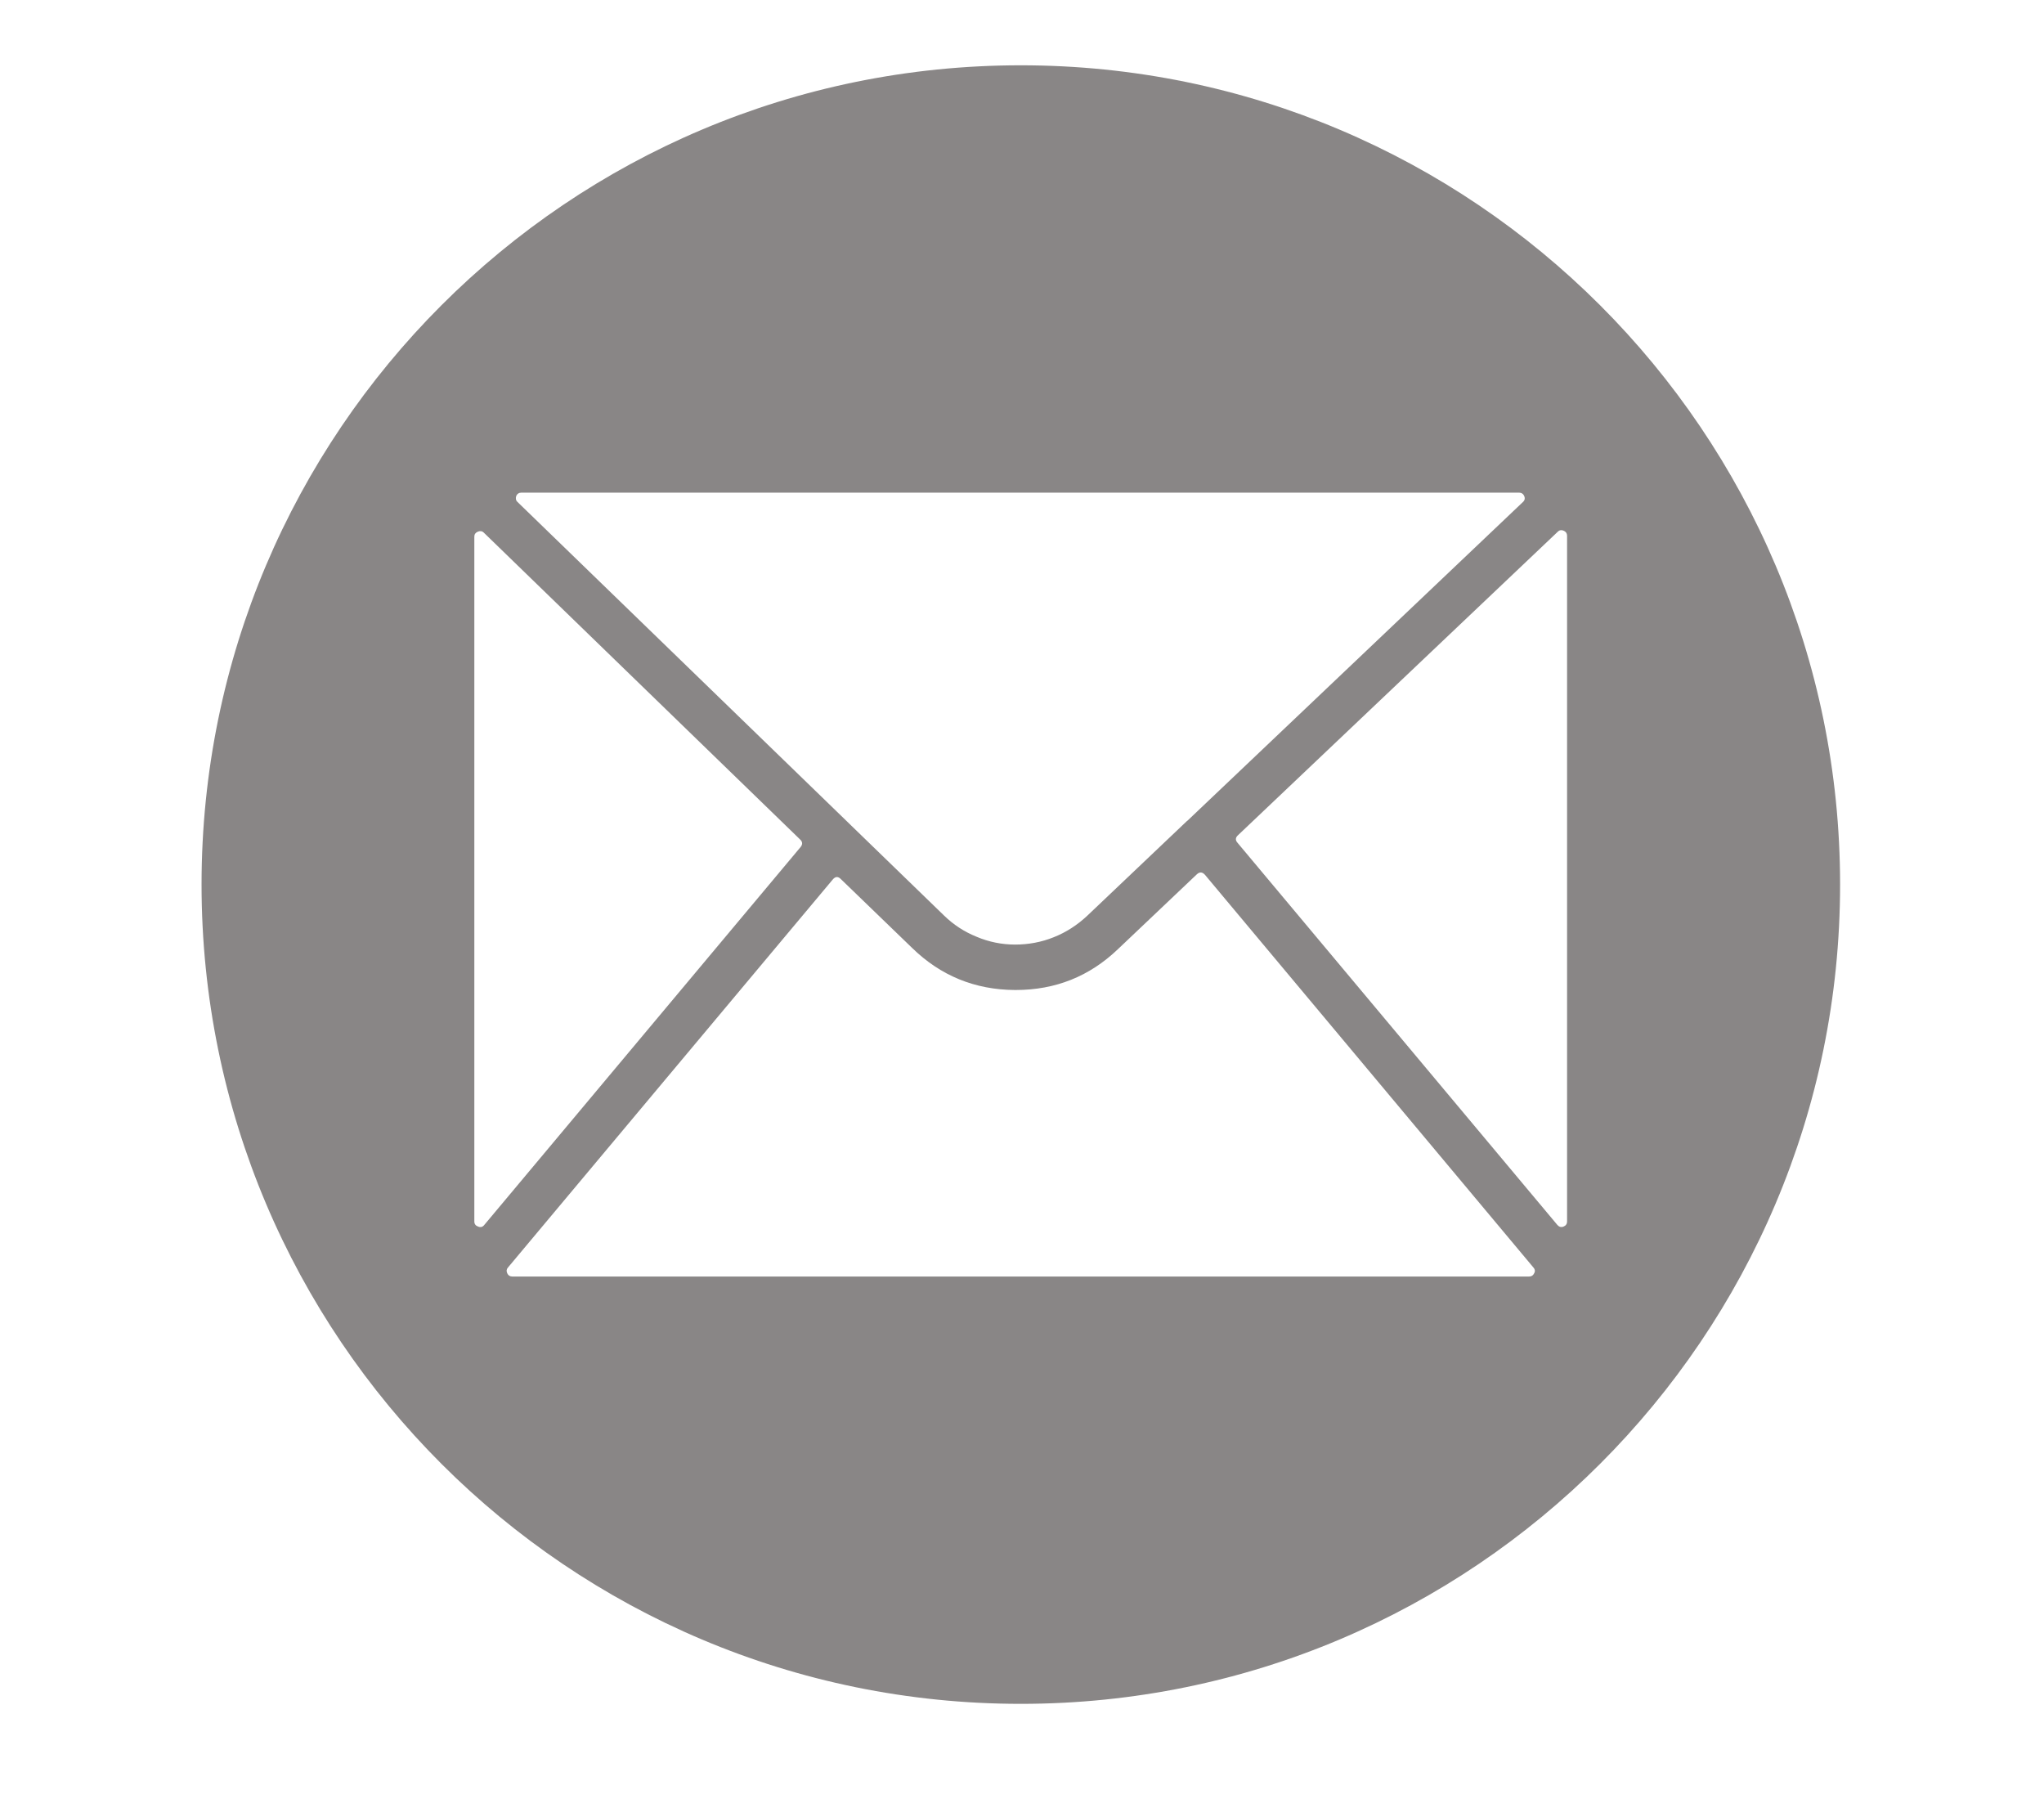 <svg xmlns="http://www.w3.org/2000/svg" xmlns:xlink="http://www.w3.org/1999/xlink" width="45" zoomAndPan="magnify" viewBox="0 0 33.75 30" height="40" preserveAspectRatio="xMidYMid meet" version="1.0"><defs><clipPath id="8c5b0ce42b"><path d="M 3.328 1.078 L 30.383 1.078 L 30.383 28.129 L 3.328 28.129 Z M 3.328 1.078 " clip-rule="nonzero"/></clipPath></defs><g clip-path="url(#8c5b0ce42b)"><path fill="#898686" d="M 16.855 1.078 C 9.383 1.078 3.328 7.133 3.328 14.602 C 3.328 22.074 9.383 28.129 16.855 28.129 C 24.324 28.129 30.383 22.074 30.383 14.602 C 30.383 7.133 24.324 1.078 16.855 1.078 Z M 8.609 8.133 L 25.082 8.133 C 25.121 8.133 25.152 8.152 25.168 8.191 C 25.184 8.227 25.176 8.262 25.145 8.289 L 19.609 13.547 L 19.598 13.555 L 17.945 15.125 C 17.785 15.273 17.605 15.391 17.398 15.473 C 17.195 15.555 16.98 15.594 16.762 15.594 C 16.543 15.594 16.328 15.551 16.125 15.465 C 15.922 15.383 15.742 15.266 15.582 15.109 L 14.051 13.625 C 14.051 13.625 14.047 13.621 14.043 13.617 L 8.547 8.289 C 8.516 8.262 8.512 8.227 8.523 8.191 C 8.539 8.152 8.57 8.133 8.609 8.133 Z M 7.832 20.164 L 7.832 8.859 C 7.832 8.82 7.852 8.793 7.891 8.777 C 7.926 8.762 7.961 8.766 7.988 8.793 L 13.211 13.859 C 13.254 13.898 13.254 13.941 13.219 13.984 L 7.996 20.223 C 7.969 20.258 7.934 20.266 7.895 20.25 C 7.852 20.234 7.832 20.207 7.832 20.164 Z M 25.25 21.074 L 8.457 21.074 C 8.418 21.074 8.391 21.055 8.375 21.02 C 8.359 20.984 8.363 20.953 8.387 20.926 L 13.75 14.52 C 13.793 14.469 13.836 14.465 13.883 14.512 L 15.059 15.648 C 15.531 16.109 16.098 16.34 16.758 16.344 L 16.77 16.344 C 17.426 16.344 17.988 16.121 18.461 15.668 L 19.762 14.434 C 19.809 14.391 19.852 14.395 19.895 14.441 L 25.32 20.926 C 25.344 20.953 25.352 20.984 25.332 21.02 C 25.316 21.055 25.289 21.074 25.25 21.074 Z M 25.875 20.164 C 25.875 20.207 25.855 20.234 25.816 20.25 C 25.777 20.266 25.742 20.254 25.715 20.223 L 20.434 13.914 C 20.395 13.871 20.398 13.828 20.441 13.789 L 25.723 8.777 C 25.75 8.75 25.785 8.746 25.82 8.762 C 25.855 8.777 25.875 8.805 25.875 8.844 Z M 25.875 20.164 " fill-opacity="1" fill-rule="nonzero"/></g></svg>